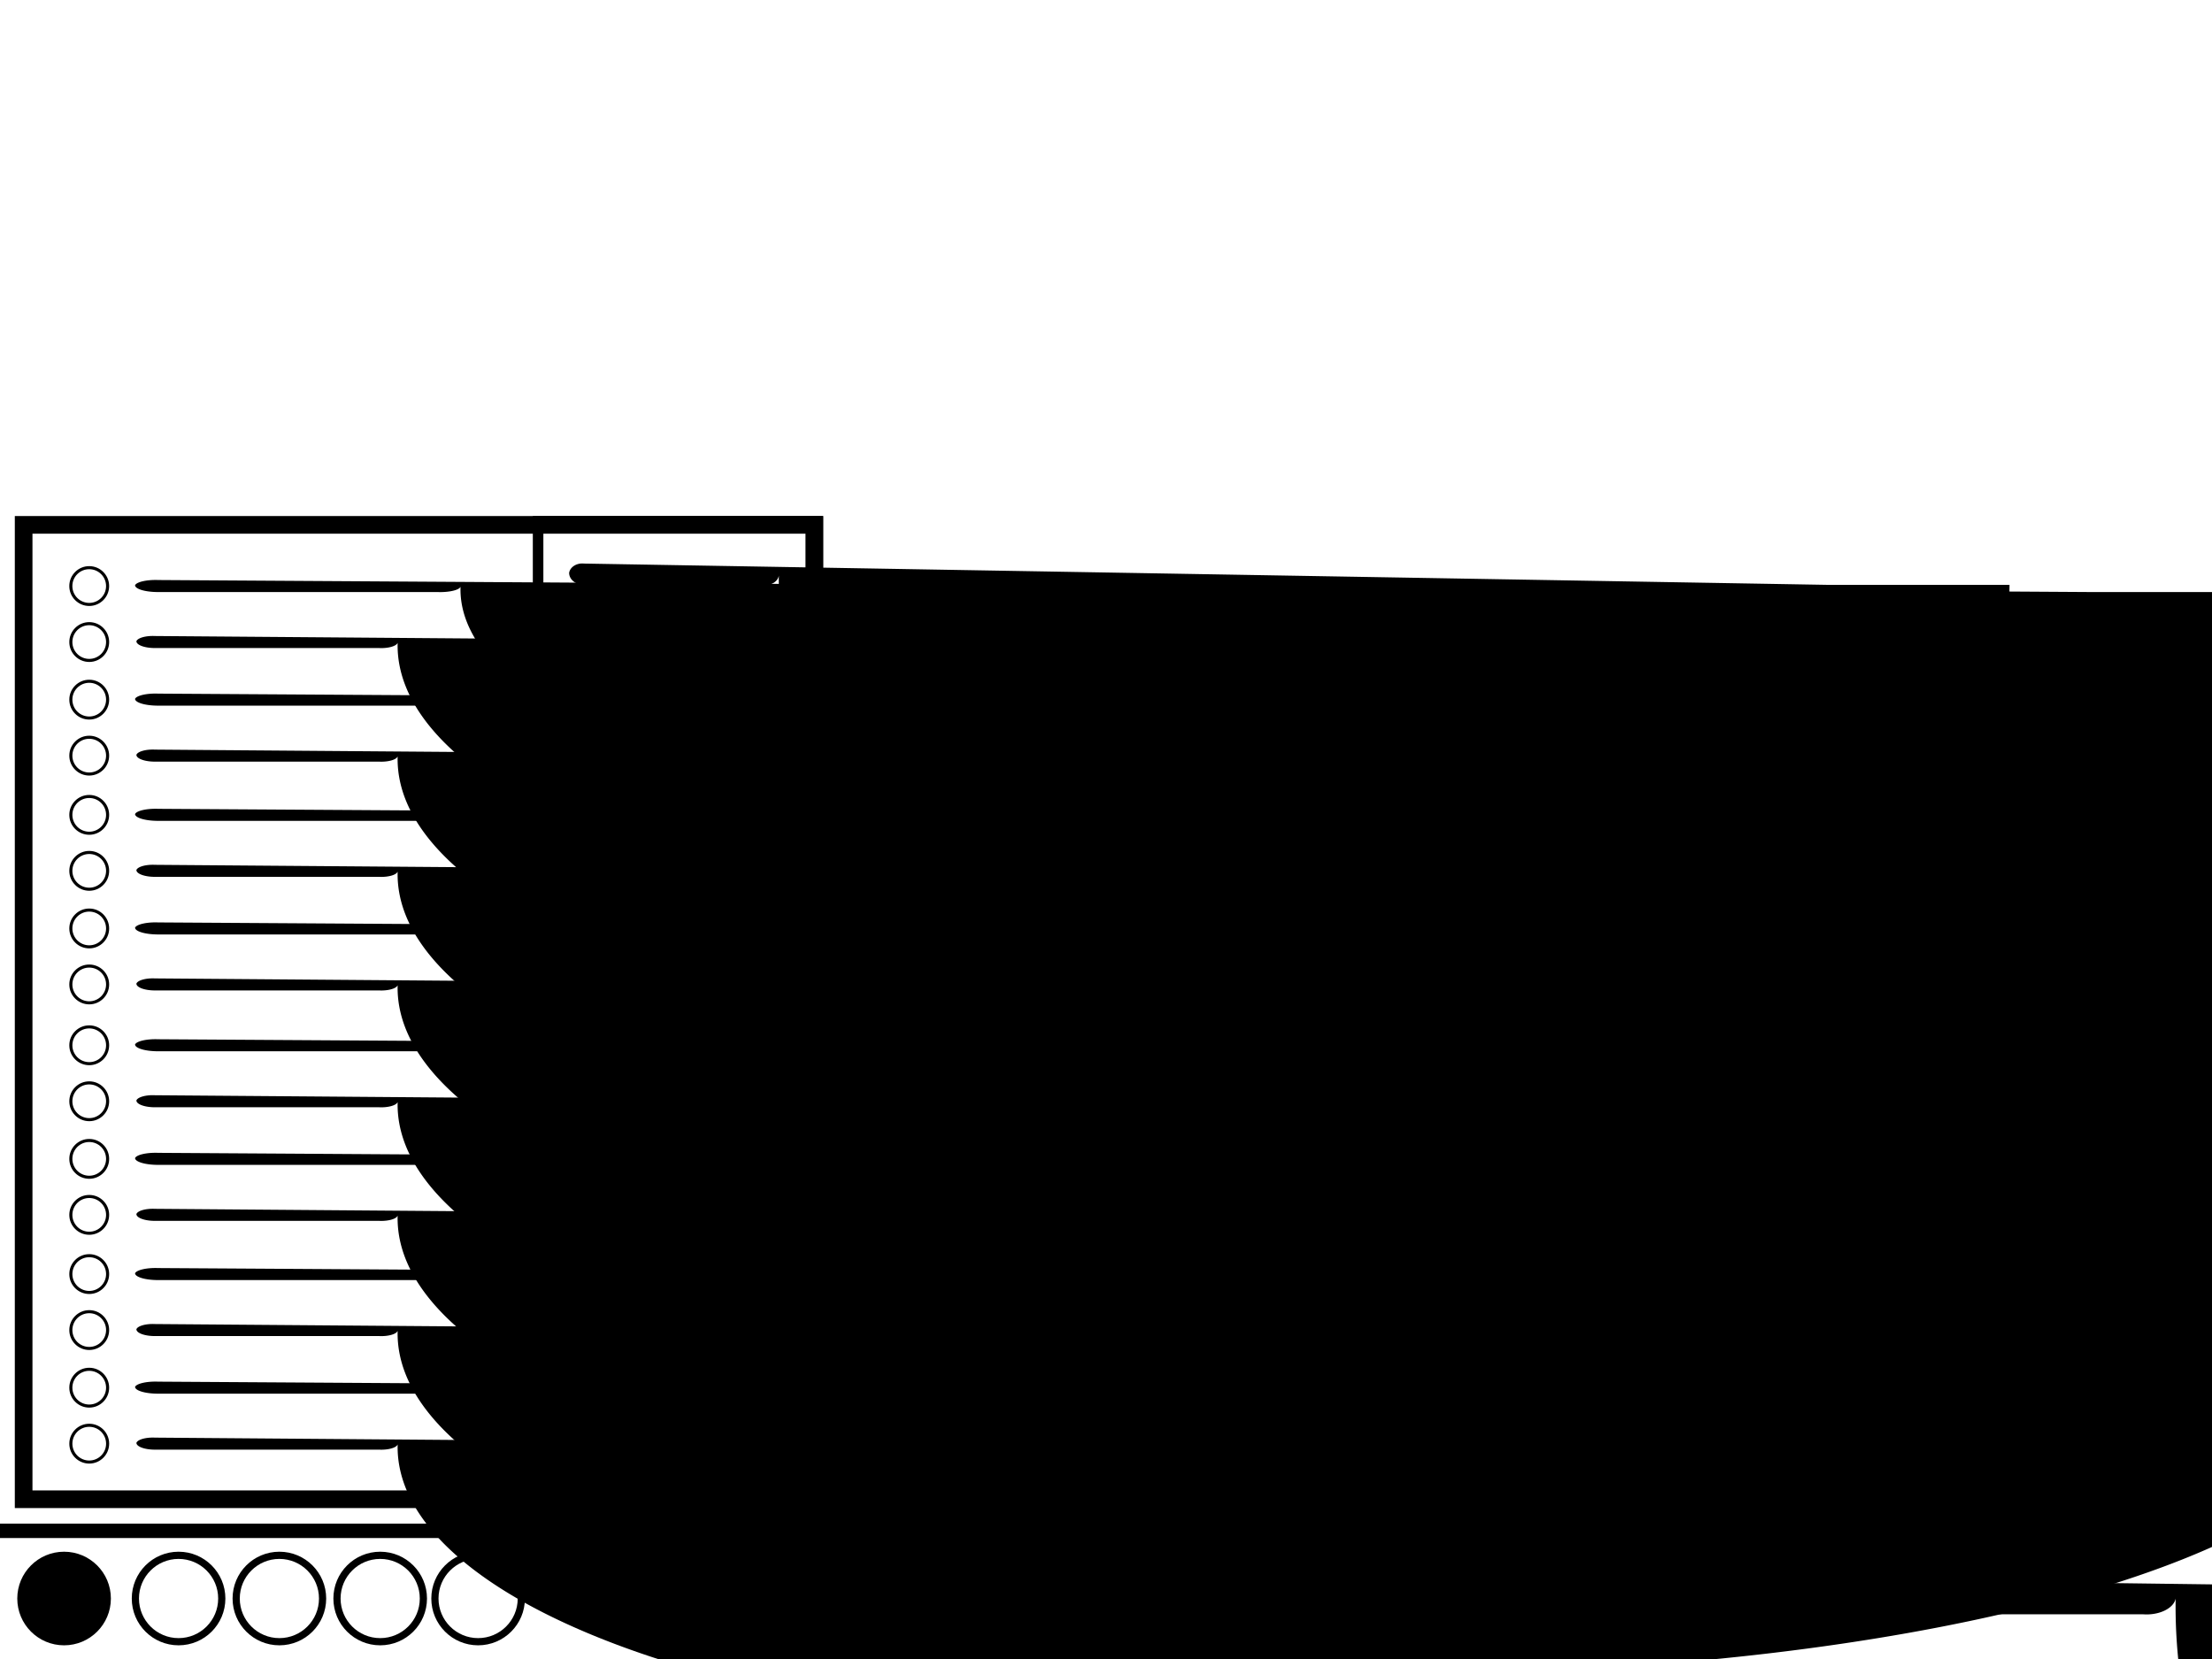 <?xml version="1.0" encoding="UTF-8" standalone="no"?>
<!-- Created with Inkscape (http://www.inkscape.org/) -->

<svg
   width="768"
   height="576"
   viewBox="0 0 192 144"
   version="1.1"
   id="svg1"
   inkscape:version="1.3.2 (091e20ef0f, 2023-11-25)"
   sodipodi:docname="redmond_2010.svg"
   xmlns:inkscape="http://www.inkscape.org/namespaces/inkscape"
   xmlns:sodipodi="http://sodipodi.sourceforge.net/DTD/sodipodi-0.dtd"
   xmlns="http://www.w3.org/2000/svg"
   xmlns:svg="http://www.w3.org/2000/svg">
  <sodipodi:namedview
     id="namedview1"
     pagecolor="#ffffff"
     bordercolor="#000000"
     borderopacity="0.25"
     inkscape:showpageshadow="2"
     inkscape:pageopacity="0.0"
     inkscape:pagecheckerboard="0"
     inkscape:deskcolor="#9e9e9e"
     inkscape:document-units="mm"
     showguides="false"
     inkscape:zoom="0.87565284"
     inkscape:cx="226.68801"
     inkscape:cy="236.96606"
     inkscape:window-width="1920"
     inkscape:window-height="1003"
     inkscape:window-x="0"
     inkscape:window-y="0"
     inkscape:window-maximized="1"
     inkscape:current-layer="layer1"
     showgrid="false" />
  <defs
     id="defs1">
    <inkscape:path-effect
       effect="fillet_chamfer"
       id="path-effect5"
       is_visible="true"
       lpeversion="1"
       nodesatellites_param="F,0,0,1,0,1.764,0,1 @ F,0,0,1,0,1.764,0,1 @ F,0,0,1,0,1.764,0,1 @ F,0,0,1,0,1.764,0,1"
       radius="5"
       unit="pt"
       method="auto"
       mode="F"
       chamfer_steps="1"
       flexible="false"
       use_knot_distance="true"
       apply_no_radius="true"
       apply_with_radius="true"
       only_selected="false"
       hide_knots="false" />
    <inkscape:path-effect
       effect="fillet_chamfer"
       id="path-effect4"
       is_visible="true"
       lpeversion="1"
       nodesatellites_param="F,0,0,1,0,1.764,0,1 @ F,0,0,1,0,1.764,0,1 @ F,0,0,1,0,1.764,0,1 @ F,0,0,1,0,1.764,0,1"
       radius="5"
       unit="pt"
       method="auto"
       mode="F"
       chamfer_steps="1"
       flexible="false"
       use_knot_distance="true"
       apply_no_radius="true"
       apply_with_radius="true"
       only_selected="false"
       hide_knots="false" />
    <inkscape:path-effect
       effect="fillet_chamfer"
       id="path-effect3"
       is_visible="true"
       lpeversion="1"
       nodesatellites_param="C,1,0,1,0,0,0,1 @ C,1,0,1,0,0,0,1 @ C,1,0,1,0,0,0,1 @ C,1,0,1,0,0,0,1"
       radius="25"
       unit="px"
       method="auto"
       mode="F"
       chamfer_steps="1"
       flexible="true"
       use_knot_distance="true"
       apply_no_radius="true"
       apply_with_radius="true"
       only_selected="false"
       hide_knots="false" />
    <inkscape:path-effect
       effect="fillet_chamfer"
       id="path-effect2"
       is_visible="true"
       lpeversion="1"
       nodesatellites_param="F,0,0,1,0,0,0,1 @ F,0,0,1,0,0,0,1 @ IF,0,0,1,0,0,0,1 @ F,0,0,1,0,0,0,1"
       radius="0"
       unit="px"
       method="auto"
       mode="F"
       chamfer_steps="1"
       flexible="false"
       use_knot_distance="true"
       apply_no_radius="true"
       apply_with_radius="true"
       only_selected="false"
       hide_knots="false" />
    <inkscape:path-effect
       effect="fillet_chamfer"
       id="path-effect5-3"
       is_visible="true"
       lpeversion="1"
       nodesatellites_param="F,0,0,1,0,1.764,0,1 @ F,0,0,1,0,1.764,0,1 @ F,0,0,1,0,1.764,0,1 @ F,0,0,1,0,1.764,0,1"
       radius="5"
       unit="pt"
       method="auto"
       mode="F"
       chamfer_steps="1"
       flexible="false"
       use_knot_distance="true"
       apply_no_radius="true"
       apply_with_radius="true"
       only_selected="false"
       hide_knots="false" />
    <inkscape:path-effect
       effect="fillet_chamfer"
       id="path-effect5-3-6"
       is_visible="true"
       lpeversion="1"
       nodesatellites_param="F,0,0,1,0,1.764,0,1 @ F,0,0,1,0,1.764,0,1 @ F,0,0,1,0,1.764,0,1 @ F,0,0,1,0,1.764,0,1"
       radius="5"
       unit="pt"
       method="auto"
       mode="F"
       chamfer_steps="1"
       flexible="false"
       use_knot_distance="true"
       apply_no_radius="true"
       apply_with_radius="true"
       only_selected="false"
       hide_knots="false" />
    <inkscape:path-effect
       effect="fillet_chamfer"
       id="path-effect5-3-9"
       is_visible="true"
       lpeversion="1"
       nodesatellites_param="F,0,0,1,0,1.764,0,1 @ F,0,0,1,0,1.764,0,1 @ F,0,0,1,0,1.764,0,1 @ F,0,0,1,0,1.764,0,1"
       radius="5"
       unit="pt"
       method="auto"
       mode="F"
       chamfer_steps="1"
       flexible="false"
       use_knot_distance="true"
       apply_no_radius="true"
       apply_with_radius="true"
       only_selected="false"
       hide_knots="false" />
    <inkscape:path-effect
       effect="fillet_chamfer"
       id="path-effect5-3-6-7"
       is_visible="true"
       lpeversion="1"
       nodesatellites_param="F,0,0,1,0,1.764,0,1 @ F,0,0,1,0,1.764,0,1 @ F,0,0,1,0,1.764,0,1 @ F,0,0,1,0,1.764,0,1"
       radius="5"
       unit="pt"
       method="auto"
       mode="F"
       chamfer_steps="1"
       flexible="false"
       use_knot_distance="true"
       apply_no_radius="true"
       apply_with_radius="true"
       only_selected="false"
       hide_knots="false" />
    <inkscape:path-effect
       effect="fillet_chamfer"
       id="path-effect5-3-3"
       is_visible="true"
       lpeversion="1"
       nodesatellites_param="F,0,0,1,0,1.764,0,1 @ F,0,0,1,0,1.764,0,1 @ F,0,0,1,0,1.764,0,1 @ F,0,0,1,0,1.764,0,1"
       radius="5"
       unit="pt"
       method="auto"
       mode="F"
       chamfer_steps="1"
       flexible="false"
       use_knot_distance="true"
       apply_no_radius="true"
       apply_with_radius="true"
       only_selected="false"
       hide_knots="false" />
    <inkscape:path-effect
       effect="fillet_chamfer"
       id="path-effect5-3-6-1"
       is_visible="true"
       lpeversion="1"
       nodesatellites_param="F,0,0,1,0,1.764,0,1 @ F,0,0,1,0,1.764,0,1 @ F,0,0,1,0,1.764,0,1 @ F,0,0,1,0,1.764,0,1"
       radius="5"
       unit="pt"
       method="auto"
       mode="F"
       chamfer_steps="1"
       flexible="false"
       use_knot_distance="true"
       apply_no_radius="true"
       apply_with_radius="true"
       only_selected="false"
       hide_knots="false" />
    <inkscape:path-effect
       effect="fillet_chamfer"
       id="path-effect5-3-9-9"
       is_visible="true"
       lpeversion="1"
       nodesatellites_param="F,0,0,1,0,1.764,0,1 @ F,0,0,1,0,1.764,0,1 @ F,0,0,1,0,1.764,0,1 @ F,0,0,1,0,1.764,0,1"
       radius="5"
       unit="pt"
       method="auto"
       mode="F"
       chamfer_steps="1"
       flexible="false"
       use_knot_distance="true"
       apply_no_radius="true"
       apply_with_radius="true"
       only_selected="false"
       hide_knots="false" />
    <inkscape:path-effect
       effect="fillet_chamfer"
       id="path-effect5-3-6-7-4"
       is_visible="true"
       lpeversion="1"
       nodesatellites_param="F,0,0,1,0,1.764,0,1 @ F,0,0,1,0,1.764,0,1 @ F,0,0,1,0,1.764,0,1 @ F,0,0,1,0,1.764,0,1"
       radius="5"
       unit="pt"
       method="auto"
       mode="F"
       chamfer_steps="1"
       flexible="false"
       use_knot_distance="true"
       apply_no_radius="true"
       apply_with_radius="true"
       only_selected="false"
       hide_knots="false" />
    <inkscape:path-effect
       effect="fillet_chamfer"
       id="path-effect5-3-0"
       is_visible="true"
       lpeversion="1"
       nodesatellites_param="F,0,0,1,0,1.764,0,1 @ F,0,0,1,0,1.764,0,1 @ F,0,0,1,0,1.764,0,1 @ F,0,0,1,0,1.764,0,1"
       radius="5"
       unit="pt"
       method="auto"
       mode="F"
       chamfer_steps="1"
       flexible="false"
       use_knot_distance="true"
       apply_no_radius="true"
       apply_with_radius="true"
       only_selected="false"
       hide_knots="false" />
    <inkscape:path-effect
       effect="fillet_chamfer"
       id="path-effect5-3-0-4"
       is_visible="true"
       lpeversion="1"
       nodesatellites_param="F,0,0,1,0,1.764,0,1 @ F,0,0,1,0,1.764,0,1 @ F,0,0,1,0,1.764,0,1 @ F,0,0,1,0,1.764,0,1"
       radius="5"
       unit="pt"
       method="auto"
       mode="F"
       chamfer_steps="1"
       flexible="false"
       use_knot_distance="true"
       apply_no_radius="true"
       apply_with_radius="true"
       only_selected="false"
       hide_knots="false" />
    <inkscape:path-effect
       effect="fillet_chamfer"
       id="path-effect5-3-0-2"
       is_visible="true"
       lpeversion="1"
       nodesatellites_param="F,0,0,1,0,1.764,0,1 @ F,0,0,1,0,1.764,0,1 @ F,0,0,1,0,1.764,0,1 @ F,0,0,1,0,1.764,0,1"
       radius="5"
       unit="pt"
       method="auto"
       mode="F"
       chamfer_steps="1"
       flexible="false"
       use_knot_distance="true"
       apply_no_radius="true"
       apply_with_radius="true"
       only_selected="false"
       hide_knots="false" />
    <inkscape:path-effect
       effect="fillet_chamfer"
       id="path-effect5-3-0-1"
       is_visible="true"
       lpeversion="1"
       nodesatellites_param="F,0,0,1,0,1.764,0,1 @ F,0,0,1,0,1.764,0,1 @ F,0,0,1,0,1.764,0,1 @ F,0,0,1,0,1.764,0,1"
       radius="5"
       unit="pt"
       method="auto"
       mode="F"
       chamfer_steps="1"
       flexible="false"
       use_knot_distance="true"
       apply_no_radius="true"
       apply_with_radius="true"
       only_selected="false"
       hide_knots="false" />
    <inkscape:path-effect
       effect="fillet_chamfer"
       id="path-effect5-3-0-2-4"
       is_visible="true"
       lpeversion="1"
       nodesatellites_param="F,0,0,1,0,1.764,0,1 @ F,0,0,1,0,1.764,0,1 @ F,0,0,1,0,1.764,0,1 @ F,0,0,1,0,1.764,0,1"
       radius="5"
       unit="pt"
       method="auto"
       mode="F"
       chamfer_steps="1"
       flexible="false"
       use_knot_distance="true"
       apply_no_radius="true"
       apply_with_radius="true"
       only_selected="false"
       hide_knots="false" />
    <inkscape:path-effect
       effect="fillet_chamfer"
       id="path-effect5-3-0-15"
       is_visible="true"
       lpeversion="1"
       nodesatellites_param="F,0,0,1,0,1.764,0,1 @ F,0,0,1,0,1.764,0,1 @ F,0,0,1,0,1.764,0,1 @ F,0,0,1,0,1.764,0,1"
       radius="5"
       unit="pt"
       method="auto"
       mode="F"
       chamfer_steps="1"
       flexible="false"
       use_knot_distance="true"
       apply_no_radius="true"
       apply_with_radius="true"
       only_selected="false"
       hide_knots="false" />
    <inkscape:path-effect
       effect="fillet_chamfer"
       id="path-effect5-3-0-2-9"
       is_visible="true"
       lpeversion="1"
       nodesatellites_param="F,0,0,1,0,1.764,0,1 @ F,0,0,1,0,1.764,0,1 @ F,0,0,1,0,1.764,0,1 @ F,0,0,1,0,1.764,0,1"
       radius="5"
       unit="pt"
       method="auto"
       mode="F"
       chamfer_steps="1"
       flexible="false"
       use_knot_distance="true"
       apply_no_radius="true"
       apply_with_radius="true"
       only_selected="false"
       hide_knots="false" />
    <inkscape:path-effect
       effect="fillet_chamfer"
       id="path-effect5-3-0-1-7"
       is_visible="true"
       lpeversion="1"
       nodesatellites_param="F,0,0,1,0,1.764,0,1 @ F,0,0,1,0,1.764,0,1 @ F,0,0,1,0,1.764,0,1 @ F,0,0,1,0,1.764,0,1"
       radius="5"
       unit="pt"
       method="auto"
       mode="F"
       chamfer_steps="1"
       flexible="false"
       use_knot_distance="true"
       apply_no_radius="true"
       apply_with_radius="true"
       only_selected="false"
       hide_knots="false" />
    <inkscape:path-effect
       effect="fillet_chamfer"
       id="path-effect5-3-0-2-4-7"
       is_visible="true"
       lpeversion="1"
       nodesatellites_param="F,0,0,1,0,1.764,0,1 @ F,0,0,1,0,1.764,0,1 @ F,0,0,1,0,1.764,0,1 @ F,0,0,1,0,1.764,0,1"
       radius="5"
       unit="pt"
       method="auto"
       mode="F"
       chamfer_steps="1"
       flexible="false"
       use_knot_distance="true"
       apply_no_radius="true"
       apply_with_radius="true"
       only_selected="false"
       hide_knots="false" />
    <inkscape:path-effect
       effect="fillet_chamfer"
       id="path-effect5-3-0-9"
       is_visible="true"
       lpeversion="1"
       nodesatellites_param="F,0,0,1,0,1.764,0,1 @ F,0,0,1,0,1.764,0,1 @ F,0,0,1,0,1.764,0,1 @ F,0,0,1,0,1.764,0,1"
       radius="5"
       unit="pt"
       method="auto"
       mode="F"
       chamfer_steps="1"
       flexible="false"
       use_knot_distance="true"
       apply_no_radius="true"
       apply_with_radius="true"
       only_selected="false"
       hide_knots="false" />
    <inkscape:path-effect
       effect="fillet_chamfer"
       id="path-effect5-3-0-2-3"
       is_visible="true"
       lpeversion="1"
       nodesatellites_param="F,0,0,1,0,1.764,0,1 @ F,0,0,1,0,1.764,0,1 @ F,0,0,1,0,1.764,0,1 @ F,0,0,1,0,1.764,0,1"
       radius="5"
       unit="pt"
       method="auto"
       mode="F"
       chamfer_steps="1"
       flexible="false"
       use_knot_distance="true"
       apply_no_radius="true"
       apply_with_radius="true"
       only_selected="false"
       hide_knots="false" />
    <inkscape:path-effect
       effect="fillet_chamfer"
       id="path-effect5-3-0-1-9"
       is_visible="true"
       lpeversion="1"
       nodesatellites_param="F,0,0,1,0,1.764,0,1 @ F,0,0,1,0,1.764,0,1 @ F,0,0,1,0,1.764,0,1 @ F,0,0,1,0,1.764,0,1"
       radius="5"
       unit="pt"
       method="auto"
       mode="F"
       chamfer_steps="1"
       flexible="false"
       use_knot_distance="true"
       apply_no_radius="true"
       apply_with_radius="true"
       only_selected="false"
       hide_knots="false" />
    <inkscape:path-effect
       effect="fillet_chamfer"
       id="path-effect5-3-0-2-4-0"
       is_visible="true"
       lpeversion="1"
       nodesatellites_param="F,0,0,1,0,1.764,0,1 @ F,0,0,1,0,1.764,0,1 @ F,0,0,1,0,1.764,0,1 @ F,0,0,1,0,1.764,0,1"
       radius="5"
       unit="pt"
       method="auto"
       mode="F"
       chamfer_steps="1"
       flexible="false"
       use_knot_distance="true"
       apply_no_radius="true"
       apply_with_radius="true"
       only_selected="false"
       hide_knots="false" />
    <inkscape:path-effect
       effect="fillet_chamfer"
       id="path-effect5-3-0-15-8"
       is_visible="true"
       lpeversion="1"
       nodesatellites_param="F,0,0,1,0,1.764,0,1 @ F,0,0,1,0,1.764,0,1 @ F,0,0,1,0,1.764,0,1 @ F,0,0,1,0,1.764,0,1"
       radius="5"
       unit="pt"
       method="auto"
       mode="F"
       chamfer_steps="1"
       flexible="false"
       use_knot_distance="true"
       apply_no_radius="true"
       apply_with_radius="true"
       only_selected="false"
       hide_knots="false" />
    <inkscape:path-effect
       effect="fillet_chamfer"
       id="path-effect5-3-0-2-9-8"
       is_visible="true"
       lpeversion="1"
       nodesatellites_param="F,0,0,1,0,1.764,0,1 @ F,0,0,1,0,1.764,0,1 @ F,0,0,1,0,1.764,0,1 @ F,0,0,1,0,1.764,0,1"
       radius="5"
       unit="pt"
       method="auto"
       mode="F"
       chamfer_steps="1"
       flexible="false"
       use_knot_distance="true"
       apply_no_radius="true"
       apply_with_radius="true"
       only_selected="false"
       hide_knots="false" />
    <inkscape:path-effect
       effect="fillet_chamfer"
       id="path-effect5-3-0-1-7-5"
       is_visible="true"
       lpeversion="1"
       nodesatellites_param="F,0,0,1,0,1.764,0,1 @ F,0,0,1,0,1.764,0,1 @ F,0,0,1,0,1.764,0,1 @ F,0,0,1,0,1.764,0,1"
       radius="5"
       unit="pt"
       method="auto"
       mode="F"
       chamfer_steps="1"
       flexible="false"
       use_knot_distance="true"
       apply_no_radius="true"
       apply_with_radius="true"
       only_selected="false"
       hide_knots="false" />
    <inkscape:path-effect
       effect="fillet_chamfer"
       id="path-effect5-3-0-2-4-7-0"
       is_visible="true"
       lpeversion="1"
       nodesatellites_param="F,0,0,1,0,1.764,0,1 @ F,0,0,1,0,1.764,0,1 @ F,0,0,1,0,1.764,0,1 @ F,0,0,1,0,1.764,0,1"
       radius="5"
       unit="pt"
       method="auto"
       mode="F"
       chamfer_steps="1"
       flexible="false"
       use_knot_distance="true"
       apply_no_radius="true"
       apply_with_radius="true"
       only_selected="false"
       hide_knots="false" />
  </defs>
  <g
     inkscape:label="Layer 1"
     inkscape:groupmode="layer"
     id="layer1">
    <circle
       style="fill:#000000;fill-opacity:1;stroke:#000000;stroke-width:0.625;stroke-dasharray:none;stroke-opacity:1"
       id="path1-9"
       cx="5.562"
       cy="138.75"
       r="3.75" />
    <circle
       style="fill:none;stroke:#000000;stroke-width:0.625;stroke-dasharray:none;stroke-opacity:1"
       id="path1"
       cx="15.5"
       cy="138.75"
       r="3.75" />
    <circle
       style="fill:none;stroke:#000000;stroke-width:0.625;stroke-dasharray:none;stroke-opacity:1"
       id="path1-5"
       cx="24.25"
       cy="138.75"
       r="3.75" />
    <circle
       style="fill:none;stroke:#000000;stroke-width:0.625;stroke-dasharray:none;stroke-opacity:1"
       id="path1-5-7"
       cx="33"
       cy="138.75"
       r="3.75" />
    <circle
       style="fill:none;stroke:#000000;stroke-width:0.625;stroke-dasharray:none;stroke-opacity:1"
       id="path1-5-7-6"
       cx="41.5"
       cy="138.75"
       r="3.75" />
    <rect
       style="fill:#000000;stroke-width:0.25"
       id="rect5"
       width="192"
       height="1.25"
       x="0"
       y="132.25" />
    <path
       style="fill:#000000;stroke-width:0.143"
       id="rect5-9"
       width="25"
       height="3.125"
       x="148.5"
       y="3.125"
       inkscape:path-effect="#path-effect5"
       sodipodi:type="rect"
       d="m 150.264,3.125 21.472,0 A 1.764,1.764 45 0 1 173.5,4.889 1.575,1.575 142.344 0 1 171.736,6.25 l -21.472,0 A 1.764,1.764 45 0 1 148.5,4.486 1.575,1.575 142.344 0 1 150.264,3.125 Z"
       transform="matrix(1.615,0,0,1,-91.358,133.868)" />
    <path
       style="fill:#000000;stroke-width:0.143"
       id="rect5-9-0"
       width="25"
       height="3.125"
       x="148.5"
       y="3.125"
       inkscape:path-effect="#path-effect5-3"
       sodipodi:type="rect"
       d="m 150.264,3.125 21.472,0 A 1.764,1.764 45 0 1 173.5,4.889 1.575,1.575 142.344 0 1 171.736,6.25 l -21.472,0 A 1.764,1.764 45 0 1 148.5,4.486 1.575,1.575 142.344 0 1 150.264,3.125 Z"
       transform="matrix(0.728,0,0,0.592,-58.707,47.067)" />
    <path
       style="fill:#000000;stroke-width:0.143"
       id="rect5-9-0-1"
       width="25"
       height="3.125"
       x="148.5"
       y="3.125"
       inkscape:path-effect="#path-effect5-3-0"
       sodipodi:type="rect"
       d="m 150.264,3.125 21.472,0 A 1.764,1.764 45 0 1 173.5,4.889 1.575,1.575 142.344 0 1 171.736,6.25 l -21.472,0 A 1.764,1.764 45 0 1 148.5,4.486 1.575,1.575 142.344 0 1 150.264,3.125 Z"
       transform="matrix(1.13,0,0,0.334,-156.082,49.302)" />
    <circle
       style="fill:none;stroke:#000000;stroke-width:0.266;stroke-dasharray:none;stroke-opacity:1"
       id="path1-6-6"
       cx="7.744"
       cy="50.869"
       r="1.596" />
    <path
       style="fill:#000000;stroke-width:0.143"
       id="rect5-9-0-1-4"
       width="25"
       height="3.125"
       x="148.5"
       y="3.125"
       inkscape:path-effect="#path-effect5-3-0-2"
       sodipodi:type="rect"
       d="m 150.264,3.125 21.472,0 A 1.764,1.764 45 0 1 173.5,4.889 1.575,1.575 142.344 0 1 171.736,6.25 l -21.472,0 A 1.764,1.764 45 0 1 148.5,4.486 1.575,1.575 142.344 0 1 150.264,3.125 Z"
       transform="matrix(0.907,0,0,0.334,-122.85,54.162)" />
    <circle
       style="fill:none;stroke:#000000;stroke-width:0.266;stroke-dasharray:none;stroke-opacity:1"
       id="path1-6-6-7"
       cx="7.745"
       cy="55.729"
       r="1.596" />
    <path
       style="fill:#000000;stroke-width:0.143"
       id="rect5-9-0-1-2"
       width="25"
       height="3.125"
       x="148.5"
       y="3.125"
       inkscape:path-effect="#path-effect5-3-0-1"
       sodipodi:type="rect"
       d="m 150.264,3.125 21.472,0 A 1.764,1.764 45 0 1 173.5,4.889 1.575,1.575 142.344 0 1 171.736,6.25 l -21.472,0 A 1.764,1.764 45 0 1 148.5,4.486 1.575,1.575 142.344 0 1 150.264,3.125 Z"
       transform="matrix(1.13,0,0,0.334,-156.082,59.162)" />
    <circle
       style="fill:none;stroke:#000000;stroke-width:0.266;stroke-dasharray:none;stroke-opacity:1"
       id="path1-6-6-0"
       cx="7.745"
       cy="60.729"
       r="1.596" />
    <path
       style="fill:#000000;stroke-width:0.143"
       id="rect5-9-0-1-4-6"
       width="25"
       height="3.125"
       x="148.5"
       y="3.125"
       inkscape:path-effect="#path-effect5-3-0-2-4"
       sodipodi:type="rect"
       d="m 150.264,3.125 21.472,0 A 1.764,1.764 45 0 1 173.5,4.889 1.575,1.575 142.344 0 1 171.736,6.25 l -21.472,0 A 1.764,1.764 45 0 1 148.5,4.486 1.575,1.575 142.344 0 1 150.264,3.125 Z"
       transform="matrix(0.907,0,0,0.334,-122.85,64.022)" />
    <circle
       style="fill:none;stroke:#000000;stroke-width:0.266;stroke-dasharray:none;stroke-opacity:1"
       id="path1-6-6-7-8"
       cx="7.745"
       cy="65.589"
       r="1.596" />
    <path
       style="fill:#000000;stroke-width:0.143"
       id="rect5-9-0-8"
       width="25"
       height="3.125"
       x="148.5"
       y="3.125"
       inkscape:path-effect="#path-effect5-3-6"
       sodipodi:type="rect"
       d="m 150.264,3.125 21.472,0 A 1.764,1.764 45 0 1 173.5,4.889 1.575,1.575 142.344 0 1 171.736,6.25 l -21.472,0 A 1.764,1.764 45 0 1 148.5,4.486 1.575,1.575 142.344 0 1 150.264,3.125 Z"
       transform="matrix(0.587,0,0,0.592,-37.85,50.872)" />
    <path
       style="fill:#000000;stroke-width:0.143"
       id="rect5-9-0-6"
       width="25"
       height="3.125"
       x="148.5"
       y="3.125"
       inkscape:path-effect="#path-effect5-3-9"
       sodipodi:type="rect"
       d="m 150.264,3.125 21.472,0 A 1.764,1.764 45 0 1 173.5,4.889 1.575,1.575 142.344 0 1 171.736,6.25 l -21.472,0 A 1.764,1.764 45 0 1 148.5,4.486 1.575,1.575 142.344 0 1 150.264,3.125 Z"
       transform="matrix(0.728,0,0,0.592,-58.693,54.872)" />
    <path
       style="fill:#000000;stroke-width:0.143"
       id="rect5-9-0-8-1"
       width="25"
       height="3.125"
       x="148.5"
       y="3.125"
       inkscape:path-effect="#path-effect5-3-6-7"
       sodipodi:type="rect"
       d="m 150.264,3.125 21.472,0 A 1.764,1.764 45 0 1 173.5,4.889 1.575,1.575 142.344 0 1 171.736,6.25 l -21.472,0 A 1.764,1.764 45 0 1 148.5,4.486 1.575,1.575 142.344 0 1 150.264,3.125 Z"
       transform="matrix(0.587,0,0,0.592,-37.836,58.677)" />
    <path
       style="fill:#000000;stroke-width:0.143"
       id="rect5-9-0-84"
       width="25"
       height="3.125"
       x="148.5"
       y="3.125"
       inkscape:path-effect="#path-effect5-3-3"
       sodipodi:type="rect"
       d="m 150.264,3.125 21.472,0 A 1.764,1.764 45 0 1 173.5,4.889 1.575,1.575 142.344 0 1 171.736,6.25 l -21.472,0 A 1.764,1.764 45 0 1 148.5,4.486 1.575,1.575 142.344 0 1 150.264,3.125 Z"
       transform="matrix(0.728,0,0,0.592,-58.568,63.617)" />
    <path
       style="fill:#000000;stroke-width:0.143"
       id="rect5-9-0-8-5"
       width="25"
       height="3.125"
       x="148.5"
       y="3.125"
       inkscape:path-effect="#path-effect5-3-6-1"
       sodipodi:type="rect"
       d="m 150.264,3.125 21.472,0 A 1.764,1.764 45 0 1 173.5,4.889 1.575,1.575 142.344 0 1 171.736,6.25 l -21.472,0 A 1.764,1.764 45 0 1 148.5,4.486 1.575,1.575 142.344 0 1 150.264,3.125 Z"
       transform="matrix(0.587,0,0,0.592,-37.711,67.422)" />
    <path
       style="fill:#000000;stroke-width:0.143"
       id="rect5-9-0-6-0"
       width="25"
       height="3.125"
       x="148.5"
       y="3.125"
       inkscape:path-effect="#path-effect5-3-9-9"
       sodipodi:type="rect"
       d="m 150.264,3.125 21.472,0 A 1.764,1.764 45 0 1 173.5,4.889 1.575,1.575 142.344 0 1 171.736,6.25 l -21.472,0 A 1.764,1.764 45 0 1 148.5,4.486 1.575,1.575 142.344 0 1 150.264,3.125 Z"
       transform="matrix(0.728,0,0,0.592,-58.554,71.421)" />
    <path
       style="fill:#000000;stroke-width:0.143"
       id="rect5-9-0-8-1-3"
       width="25"
       height="3.125"
       x="148.5"
       y="3.125"
       inkscape:path-effect="#path-effect5-3-6-7-4"
       sodipodi:type="rect"
       d="m 150.264,3.125 21.472,0 A 1.764,1.764 45 0 1 173.5,4.889 1.575,1.575 142.344 0 1 171.736,6.25 l -21.472,0 A 1.764,1.764 45 0 1 148.5,4.486 1.575,1.575 142.344 0 1 150.264,3.125 Z"
       transform="matrix(0.587,0,0,0.592,-37.697,75.226)" />
    <rect
       style="fill:none;stroke:#000000;stroke-width:1.532;stroke-dasharray:none;stroke-opacity:1;paint-order:normal"
       id="rect1"
       width="68.629"
       height="84.575"
       x="2.052"
       y="45.558" />
    <rect
       style="fill:none;stroke:#000000;stroke-width:0.915;stroke-dasharray:none;stroke-opacity:1;paint-order:normal"
       id="rect1-7"
       width="24.283"
       height="85.192"
       x="46.706"
       y="45.249" />
    <path
       style="fill:#000000;stroke-width:0.143"
       id="rect5-9-0-1-7"
       width="25"
       height="3.125"
       x="148.5"
       y="3.125"
       inkscape:path-effect="#path-effect5-3-0-15"
       sodipodi:type="rect"
       d="m 150.264,3.125 21.472,0 A 1.764,1.764 45 0 1 173.5,4.889 1.575,1.575 142.344 0 1 171.736,6.25 l -21.472,0 A 1.764,1.764 45 0 1 148.5,4.486 1.575,1.575 142.344 0 1 150.264,3.125 Z"
       transform="matrix(1.13,0,0,0.334,-156.082,69.162)" />
    <circle
       style="fill:none;stroke:#000000;stroke-width:0.266;stroke-dasharray:none;stroke-opacity:1"
       id="path1-6-6-3"
       cx="7.745"
       cy="70.729"
       r="1.596" />
    <path
       style="fill:#000000;stroke-width:0.143"
       id="rect5-9-0-1-4-65"
       width="25"
       height="3.125"
       x="148.5"
       y="3.125"
       inkscape:path-effect="#path-effect5-3-0-2-9"
       sodipodi:type="rect"
       d="m 150.264,3.125 21.472,0 A 1.764,1.764 45 0 1 173.5,4.889 1.575,1.575 142.344 0 1 171.736,6.25 l -21.472,0 A 1.764,1.764 45 0 1 148.5,4.486 1.575,1.575 142.344 0 1 150.264,3.125 Z"
       transform="matrix(0.907,0,0,0.334,-122.85,74.022)" />
    <circle
       style="fill:none;stroke:#000000;stroke-width:0.266;stroke-dasharray:none;stroke-opacity:1"
       id="path1-6-6-7-6"
       cx="7.745"
       cy="75.589"
       r="1.596" />
    <path
       style="fill:#000000;stroke-width:0.143"
       id="rect5-9-0-1-2-3"
       width="25"
       height="3.125"
       x="148.5"
       y="3.125"
       inkscape:path-effect="#path-effect5-3-0-1-7"
       sodipodi:type="rect"
       d="m 150.264,3.125 21.472,0 A 1.764,1.764 45 0 1 173.5,4.889 1.575,1.575 142.344 0 1 171.736,6.25 l -21.472,0 A 1.764,1.764 45 0 1 148.5,4.486 1.575,1.575 142.344 0 1 150.264,3.125 Z"
       transform="matrix(1.13,0,0,0.334,-156.081,79.022)" />
    <circle
       style="fill:none;stroke:#000000;stroke-width:0.266;stroke-dasharray:none;stroke-opacity:1"
       id="path1-6-6-0-9"
       cx="7.745"
       cy="80.589"
       r="1.596" />
    <path
       style="fill:#000000;stroke-width:0.143"
       id="rect5-9-0-1-4-6-4"
       width="25"
       height="3.125"
       x="148.5"
       y="3.125"
       inkscape:path-effect="#path-effect5-3-0-2-4-7"
       sodipodi:type="rect"
       d="m 150.264,3.125 21.472,0 A 1.764,1.764 45 0 1 173.5,4.889 1.575,1.575 142.344 0 1 171.736,6.25 l -21.472,0 A 1.764,1.764 45 0 1 148.5,4.486 1.575,1.575 142.344 0 1 150.264,3.125 Z"
       transform="matrix(0.907,0,0,0.334,-122.85,83.882)" />
    <circle
       style="fill:none;stroke:#000000;stroke-width:0.266;stroke-dasharray:none;stroke-opacity:1"
       id="path1-6-6-7-8-8"
       cx="7.745"
       cy="85.449"
       r="1.596" />
    <path
       style="fill:#000000;stroke-width:0.143"
       id="rect5-9-0-1-6"
       width="25"
       height="3.125"
       x="148.5"
       y="3.125"
       inkscape:path-effect="#path-effect5-3-0-9"
       sodipodi:type="rect"
       d="m 150.264,3.125 21.472,0 A 1.764,1.764 45 0 1 173.5,4.889 1.575,1.575 142.344 0 1 171.736,6.25 l -21.472,0 A 1.764,1.764 45 0 1 148.5,4.486 1.575,1.575 142.344 0 1 150.264,3.125 Z"
       transform="matrix(1.13,0,0,0.334,-156.082,89.162)" />
    <circle
       style="fill:none;stroke:#000000;stroke-width:0.266;stroke-dasharray:none;stroke-opacity:1"
       id="path1-6-6-38"
       cx="7.745"
       cy="90.729"
       r="1.596" />
    <path
       style="fill:#000000;stroke-width:0.143"
       id="rect5-9-0-1-4-5"
       width="25"
       height="3.125"
       x="148.5"
       y="3.125"
       inkscape:path-effect="#path-effect5-3-0-2-3"
       sodipodi:type="rect"
       d="m 150.264,3.125 21.472,0 A 1.764,1.764 45 0 1 173.5,4.889 1.575,1.575 142.344 0 1 171.736,6.25 l -21.472,0 A 1.764,1.764 45 0 1 148.5,4.486 1.575,1.575 142.344 0 1 150.264,3.125 Z"
       transform="matrix(0.907,0,0,0.334,-122.85,94.022)" />
    <circle
       style="fill:none;stroke:#000000;stroke-width:0.266;stroke-dasharray:none;stroke-opacity:1"
       id="path1-6-6-7-61"
       cx="7.745"
       cy="95.589"
       r="1.596" />
    <path
       style="fill:#000000;stroke-width:0.143"
       id="rect5-9-0-1-2-1"
       width="25"
       height="3.125"
       x="148.5"
       y="3.125"
       inkscape:path-effect="#path-effect5-3-0-1-9"
       sodipodi:type="rect"
       d="m 150.264,3.125 21.472,0 A 1.764,1.764 45 0 1 173.5,4.889 1.575,1.575 142.344 0 1 171.736,6.25 l -21.472,0 A 1.764,1.764 45 0 1 148.5,4.486 1.575,1.575 142.344 0 1 150.264,3.125 Z"
       transform="matrix(1.13,0,0,0.334,-156.081,99.022)" />
    <circle
       style="fill:none;stroke:#000000;stroke-width:0.266;stroke-dasharray:none;stroke-opacity:1"
       id="path1-6-6-0-5"
       cx="7.745"
       cy="100.589"
       r="1.596" />
    <path
       style="fill:#000000;stroke-width:0.143"
       id="rect5-9-0-1-4-6-9"
       width="25"
       height="3.125"
       x="148.5"
       y="3.125"
       inkscape:path-effect="#path-effect5-3-0-2-4-0"
       sodipodi:type="rect"
       d="m 150.264,3.125 21.472,0 A 1.764,1.764 45 0 1 173.5,4.889 1.575,1.575 142.344 0 1 171.736,6.25 l -21.472,0 A 1.764,1.764 45 0 1 148.5,4.486 1.575,1.575 142.344 0 1 150.264,3.125 Z"
       transform="matrix(0.907,0,0,0.334,-122.85,103.882)" />
    <circle
       style="fill:none;stroke:#000000;stroke-width:0.266;stroke-dasharray:none;stroke-opacity:1"
       id="path1-6-6-7-8-84"
       cx="7.745"
       cy="105.449"
       r="1.596" />
    <path
       style="fill:#000000;stroke-width:0.143"
       id="rect5-9-0-1-7-8"
       width="25"
       height="3.125"
       x="148.5"
       y="3.125"
       inkscape:path-effect="#path-effect5-3-0-15-8"
       sodipodi:type="rect"
       d="m 150.264,3.125 21.472,0 A 1.764,1.764 45 0 1 173.5,4.889 1.575,1.575 142.344 0 1 171.736,6.25 l -21.472,0 A 1.764,1.764 45 0 1 148.5,4.486 1.575,1.575 142.344 0 1 150.264,3.125 Z"
       transform="matrix(1.13,0,0,0.334,-156.081,109.022)" />
    <circle
       style="fill:none;stroke:#000000;stroke-width:0.266;stroke-dasharray:none;stroke-opacity:1"
       id="path1-6-6-3-1"
       cx="7.745"
       cy="110.589"
       r="1.596" />
    <path
       style="fill:#000000;stroke-width:0.143"
       id="rect5-9-0-1-4-65-0"
       width="25"
       height="3.125"
       x="148.5"
       y="3.125"
       inkscape:path-effect="#path-effect5-3-0-2-9-8"
       sodipodi:type="rect"
       d="m 150.264,3.125 21.472,0 A 1.764,1.764 45 0 1 173.5,4.889 1.575,1.575 142.344 0 1 171.736,6.25 l -21.472,0 A 1.764,1.764 45 0 1 148.5,4.486 1.575,1.575 142.344 0 1 150.264,3.125 Z"
       transform="matrix(0.907,0,0,0.334,-122.85,113.882)" />
    <circle
       style="fill:none;stroke:#000000;stroke-width:0.266;stroke-dasharray:none;stroke-opacity:1"
       id="path1-6-6-7-6-3"
       cx="7.745"
       cy="115.449"
       r="1.596" />
    <path
       style="fill:#000000;stroke-width:0.143"
       id="rect5-9-0-1-2-3-0"
       width="25"
       height="3.125"
       x="148.5"
       y="3.125"
       inkscape:path-effect="#path-effect5-3-0-1-7-5"
       sodipodi:type="rect"
       d="m 150.264,3.125 21.472,0 A 1.764,1.764 45 0 1 173.5,4.889 1.575,1.575 142.344 0 1 171.736,6.25 l -21.472,0 A 1.764,1.764 45 0 1 148.5,4.486 1.575,1.575 142.344 0 1 150.264,3.125 Z"
       transform="matrix(1.13,0,0,0.334,-156.081,118.882)" />
    <circle
       style="fill:none;stroke:#000000;stroke-width:0.266;stroke-dasharray:none;stroke-opacity:1"
       id="path1-6-6-0-9-4"
       cx="7.745"
       cy="120.449"
       r="1.596" />
    <path
       style="fill:#000000;stroke-width:0.143"
       id="rect5-9-0-1-4-6-4-4"
       width="25"
       height="3.125"
       x="148.5"
       y="3.125"
       inkscape:path-effect="#path-effect5-3-0-2-4-7-0"
       sodipodi:type="rect"
       d="m 150.264,3.125 21.472,0 A 1.764,1.764 45 0 1 173.5,4.889 1.575,1.575 142.344 0 1 171.736,6.25 l -21.472,0 A 1.764,1.764 45 0 1 148.5,4.486 1.575,1.575 142.344 0 1 150.264,3.125 Z"
       transform="matrix(0.907,0,0,0.334,-122.849,123.741)" />
    <circle
       style="fill:none;stroke:#000000;stroke-width:0.266;stroke-dasharray:none;stroke-opacity:1"
       id="path1-6-6-7-8-8-4"
       cx="7.746"
       cy="125.309"
       r="1.596" />
  </g>
</svg>
